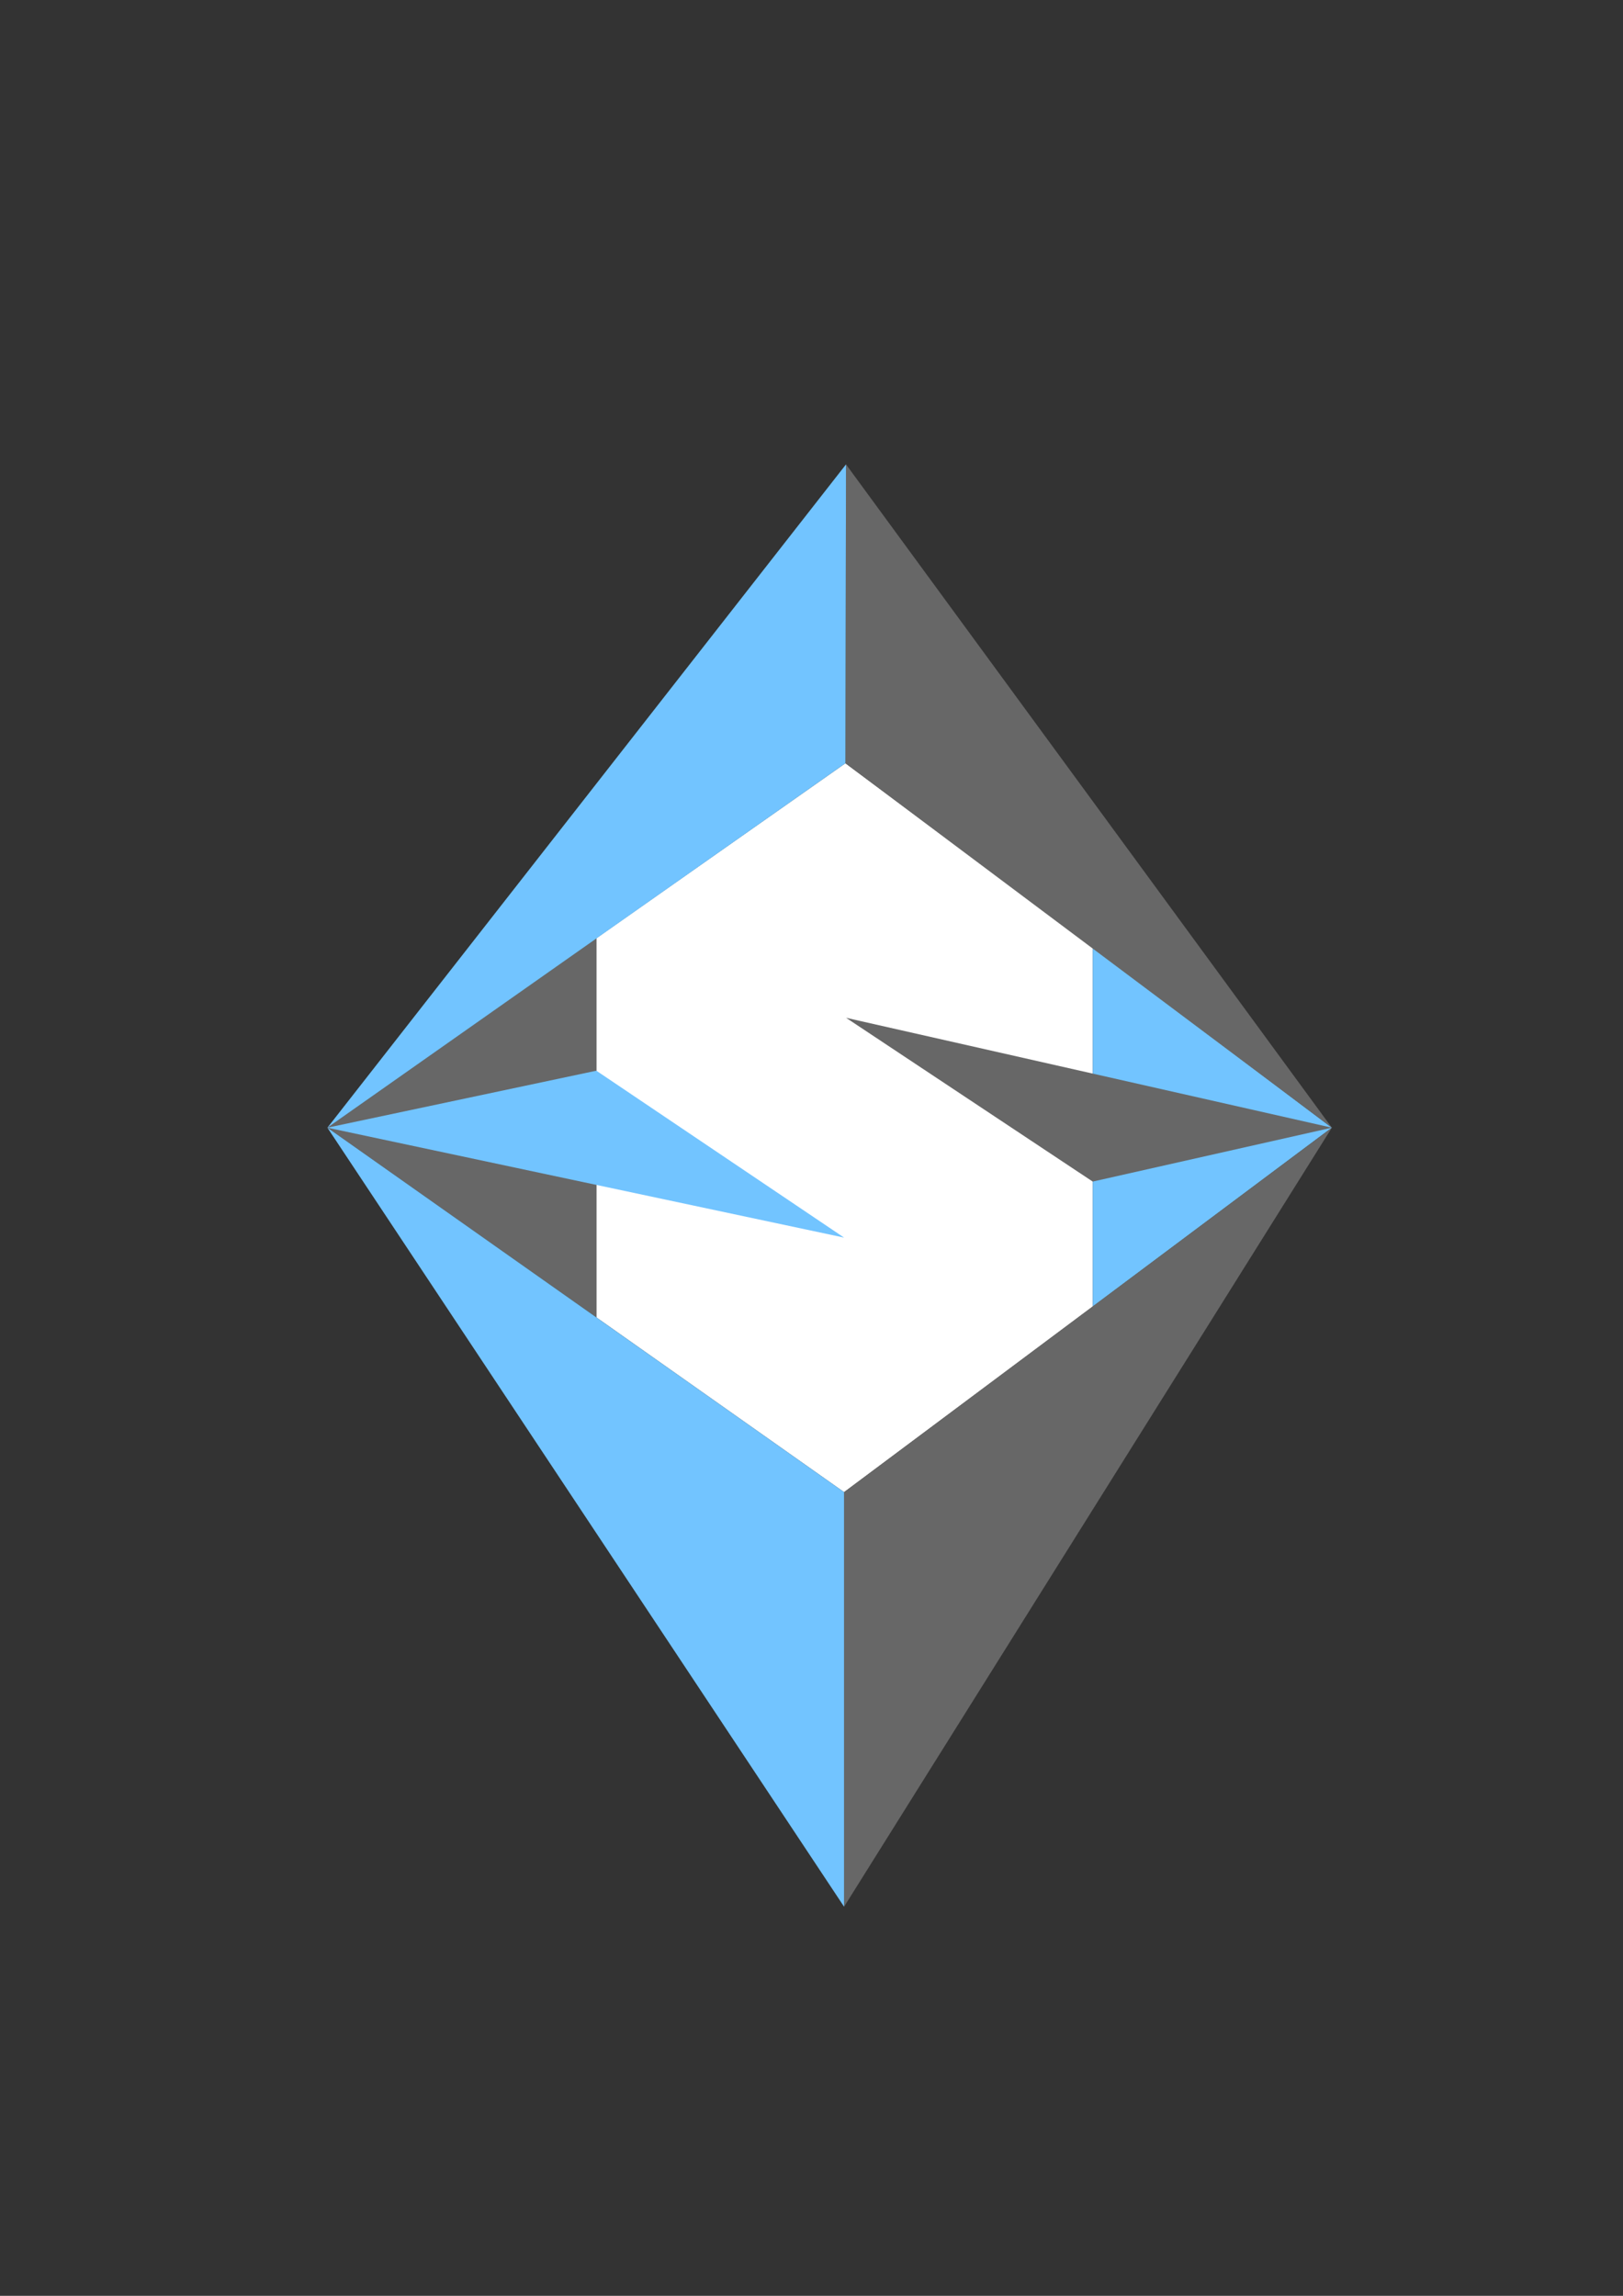 <?xml version="1.0" encoding="UTF-8" standalone="no"?>
<svg
   xmlns:dc="http://purl.org/dc/elements/1.1/"
   xmlns:cc="http://creativecommons.org/ns#"
   xmlns:rdf="http://www.w3.org/1999/02/22-rdf-syntax-ns#"
   xmlns:svg="http://www.w3.org/2000/svg"
   xmlns="http://www.w3.org/2000/svg"
   id="svg4655"
   version="1.1"
   viewBox="0 0 210 297"
   height="297mm"
   width="210mm">
  <rect x="0" y="0" width="210" height="297" fill="#333333" stroke="none"/>
  <defs
     id="defs4649" />
  <g
     id="layer1">
    <path
       id="path4593-5"
       d="m 77.162,170.425 32.055,22.607 32.179,-24.011 V 122.562 L 109.388,98.739 77.158,121.381 Z"
       style="display:inline;fill:#ffffff;fill-opacity:1;stroke:none;stroke-width:0.265px;stroke-linecap:butt;stroke-linejoin:miter;stroke-opacity:1" />
    <path
       id="path4590-7"
       d="m 172.327,145.886 -30.932,23.135 v -46.459 z"
       style="display:inline;fill:#72c4ff;fill-opacity:1;stroke:none;stroke-width:0.265px;stroke-linecap:butt;stroke-linejoin:miter;stroke-opacity:1" />
    <path
       id="path4587-5"
       d="m 42.363,145.886 34.798,24.54 -0.003,-49.045 z"
       style="display:inline;fill:#676767;fill-opacity:1;stroke:none;stroke-width:0.265px;stroke-linecap:butt;stroke-linejoin:miter;stroke-opacity:1" />
    <path
       id="path4523-1"
       d="m 172.327,145.886 -63.111,47.146 v 53.632 z"
       style="fill:#676767;fill-opacity:1;stroke:none;stroke-width:0.265px;stroke-linecap:butt;stroke-linejoin:miter;stroke-opacity:1" />
    <path
       id="path4525-0"
       d="m 109.47,131.668 31.915,21.188 30.942,-6.971 z"
       style="fill:#676767;fill-opacity:1;stroke:none;stroke-width:0.265px;stroke-linecap:butt;stroke-linejoin:miter;stroke-opacity:1" />
    <path
       id="path4523-4-0-0-7"
       d="m 172.327,145.886 -62.94,-47.146 0.078,-38.665 z"
       style="fill:#676767;fill-opacity:1;stroke:none;stroke-width:0.265px;stroke-linecap:butt;stroke-linejoin:miter;stroke-opacity:1" />
    <path
       id="path4523-4-0-4"
       d="m 42.363,145.886 67.025,-47.146 0.078,-38.665 z"
       style="fill:#72c4ff;fill-opacity:1;stroke:none;stroke-width:0.265px;stroke-linecap:butt;stroke-linejoin:miter;stroke-opacity:1" />
    <path
       id="path4525-3-9"
       d="m 77.161,138.512 -34.797,7.373 66.853,14.219 z"
       style="fill:#72c4ff;fill-opacity:1;stroke:none;stroke-width:0.272px;stroke-linecap:butt;stroke-linejoin:miter;stroke-opacity:1" />
    <path
       id="path4523-4-07"
       d="m 42.363,145.886 66.853,47.146 v 53.632 z"
       style="fill:#72c4ff;fill-opacity:1;stroke:none;stroke-width:0.265px;stroke-linecap:butt;stroke-linejoin:miter;stroke-opacity:1" />
  </g>
</svg>
